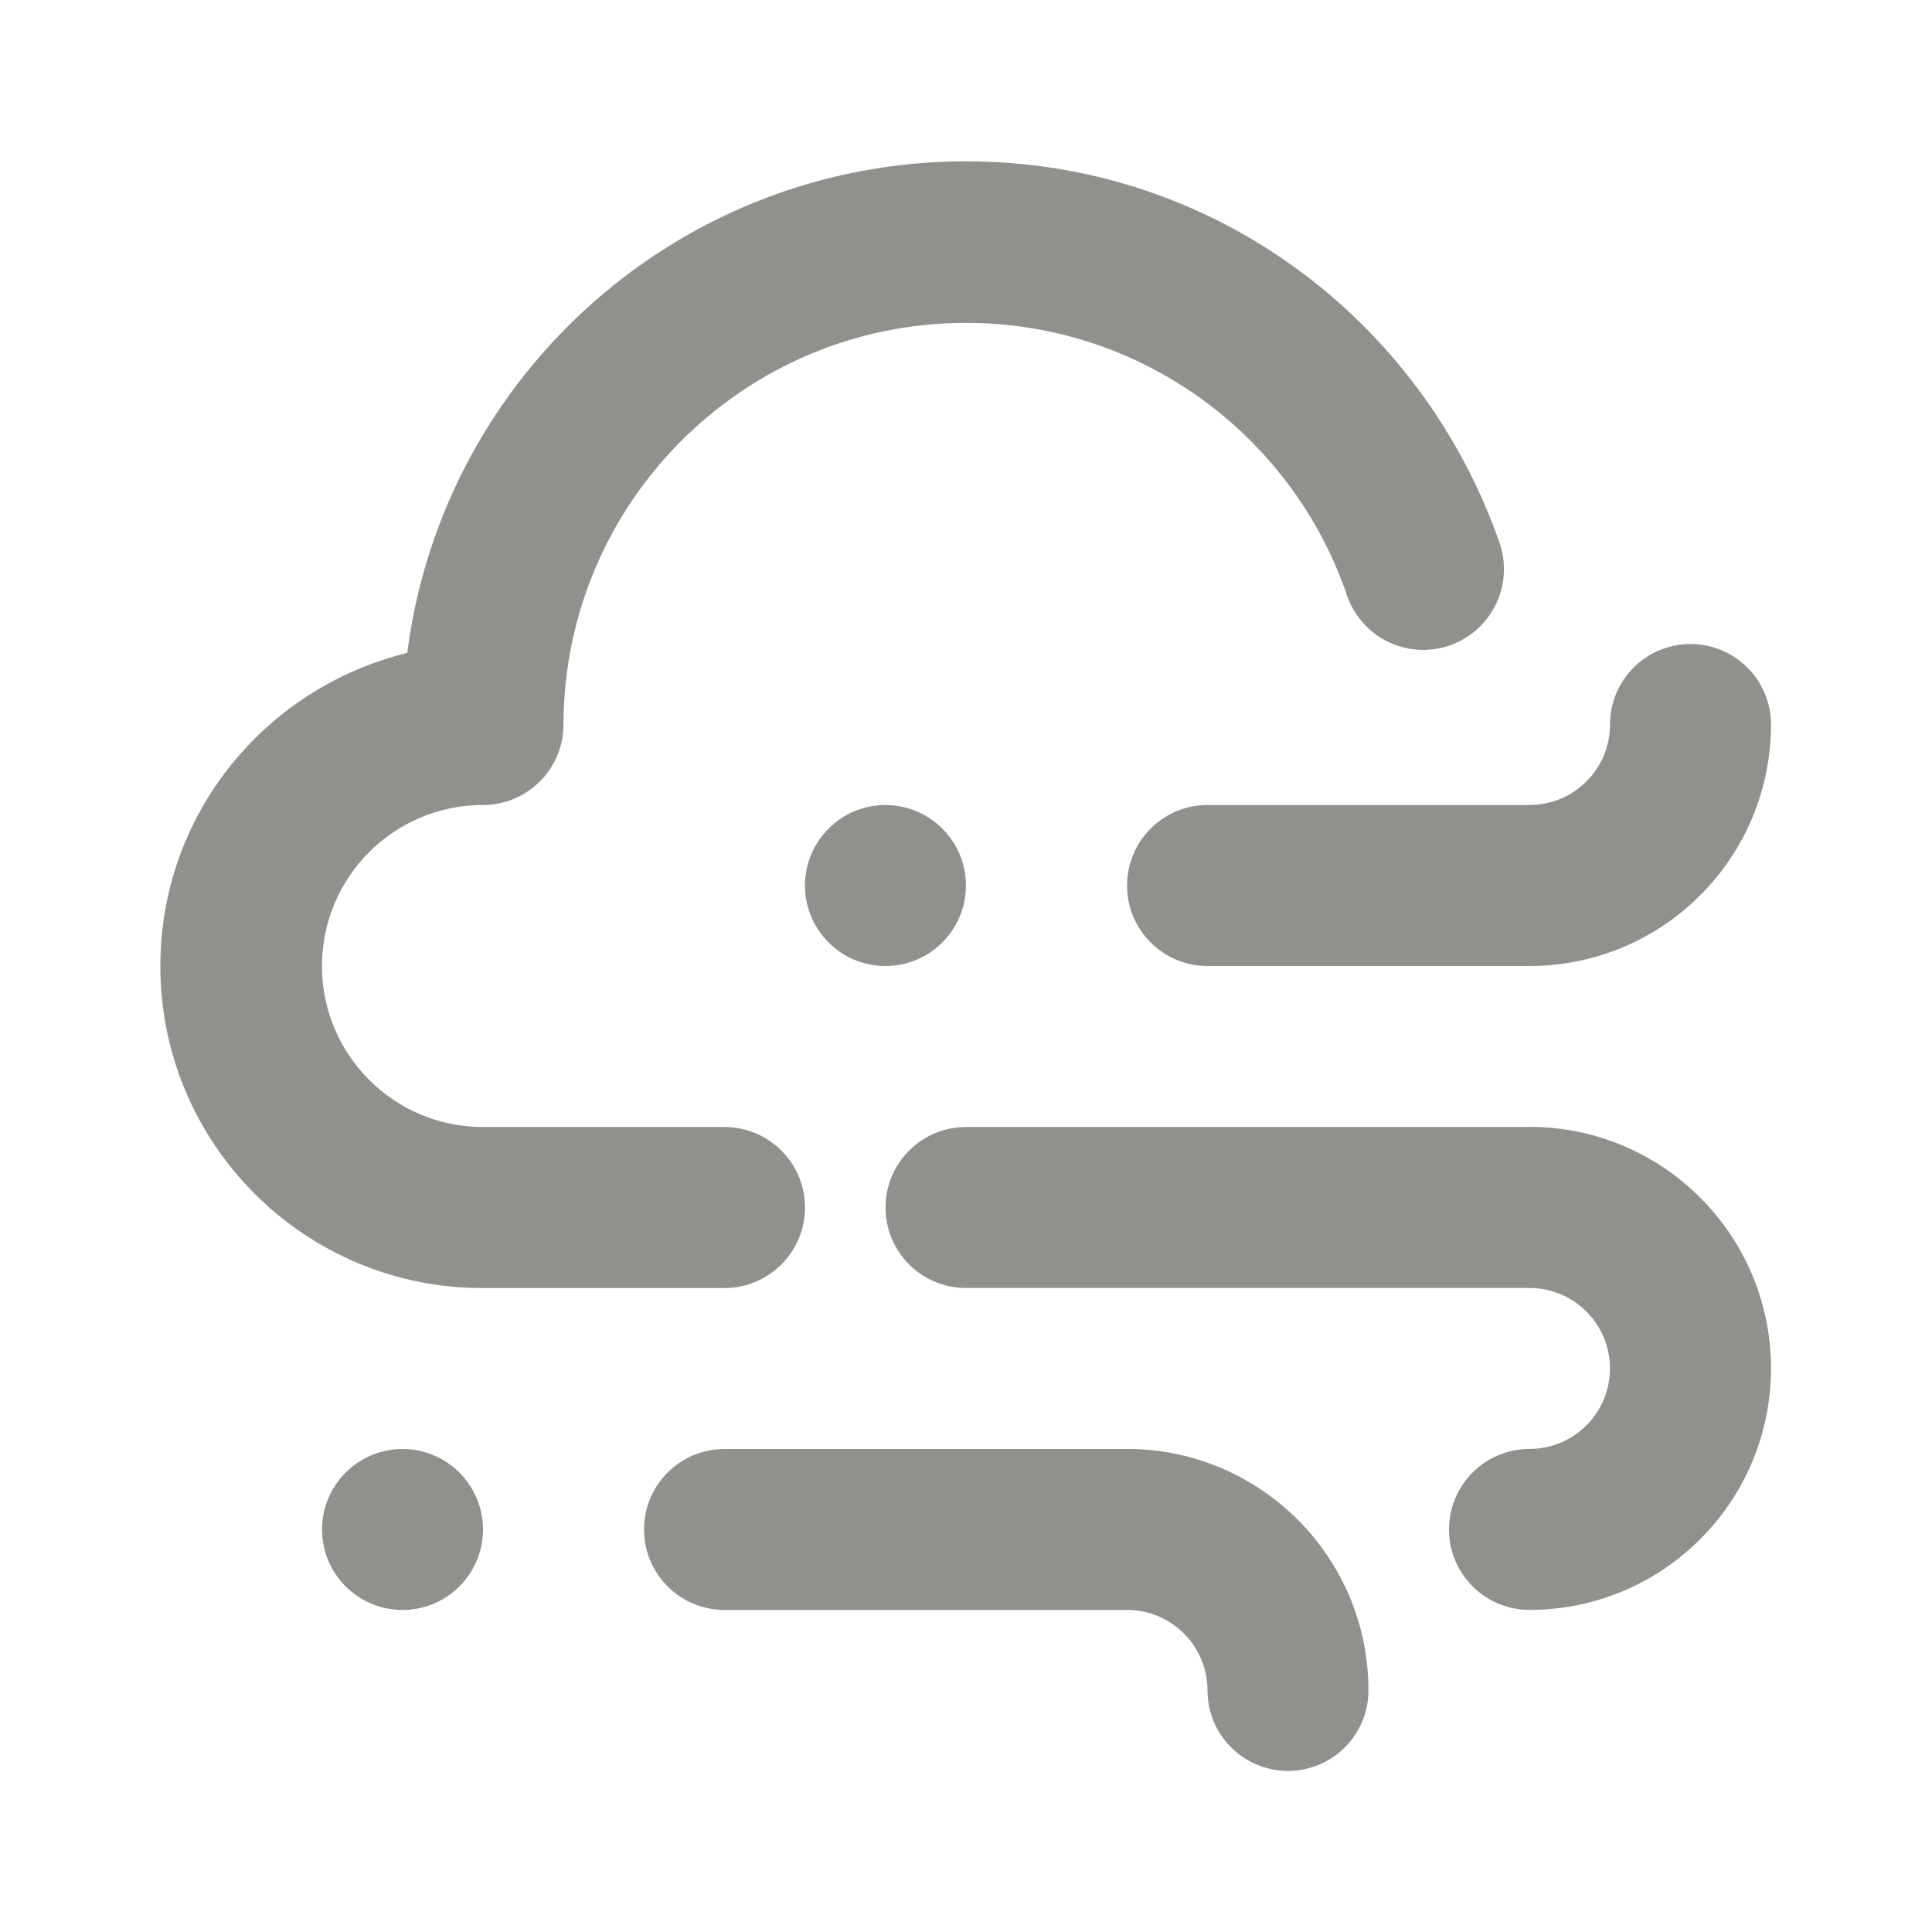 <!-- Generated by IcoMoon.io -->
<svg version="1.1" xmlns="http://www.w3.org/2000/svg" width="32" height="32" viewBox="0 0 32 32">
<title>ul-cloud-wind</title>
<path fill="#91908d" d="M6.667 24c-0.736 0-1.333 0.597-1.333 1.333s0.597 1.333 1.333 1.333c0.736 0 1.333-0.597 1.333-1.333v0c0-0.736-0.597-1.333-1.333-1.333v0zM25.333 18.667h-9.333c-0.736 0-1.333 0.597-1.333 1.333s0.597 1.333 1.333 1.333v0h9.333c0.736 0 1.333 0.597 1.333 1.333s-0.597 1.333-1.333 1.333v0c-0.736 0-1.333 0.597-1.333 1.333s0.597 1.333 1.333 1.333v0c2.209 0 4-1.791 4-4s-1.791-4-4-4v0zM18.667 14.667c0 0.736 0.597 1.333 1.333 1.333v0h5.333c2.209 0 4-1.791 4-4v0c0-0.736-0.597-1.333-1.333-1.333s-1.333 0.597-1.333 1.333v0c0 0.736-0.597 1.333-1.333 1.333v0h-5.333c-0.736 0-1.333 0.597-1.333 1.333v0zM13.333 20c0-0.736-0.597-1.333-1.333-1.333v0h-4c-1.473 0-2.667-1.194-2.667-2.667s1.194-2.667 2.667-2.667v0c0.736 0 1.333-0.597 1.333-1.333v0c0.008-3.676 2.99-6.652 6.667-6.652 2.908 0 5.381 1.862 6.292 4.459l0.014 0.047c0.184 0.533 0.681 0.91 1.267 0.91 0.738 0 1.337-0.598 1.337-1.337 0-0.153-0.026-0.299-0.073-0.436l0.003 0.009c-1.29-3.712-4.757-6.328-8.836-6.328-4.735 0-8.646 3.525-9.252 8.094l-0.005 0.048c-2.365 0.58-4.091 2.682-4.091 5.187 0 2.946 2.388 5.333 5.333 5.333 0.004 0 0.008 0 0.012 0h3.999c0.736 0 1.333-0.597 1.333-1.333v0zM13.333 14.667c0 0.736 0.597 1.333 1.333 1.333s1.333-0.597 1.333-1.333c0-0.736-0.597-1.333-1.333-1.333v0c-0.736 0-1.333 0.597-1.333 1.333v0zM18.667 24h-6.667c-0.736 0-1.333 0.597-1.333 1.333s0.597 1.333 1.333 1.333v0h6.667c0.736 0 1.333 0.597 1.333 1.333v0c0 0.736 0.597 1.333 1.333 1.333s1.333-0.597 1.333-1.333v0c0-2.209-1.791-4-4-4v0z"></path>
</svg>
